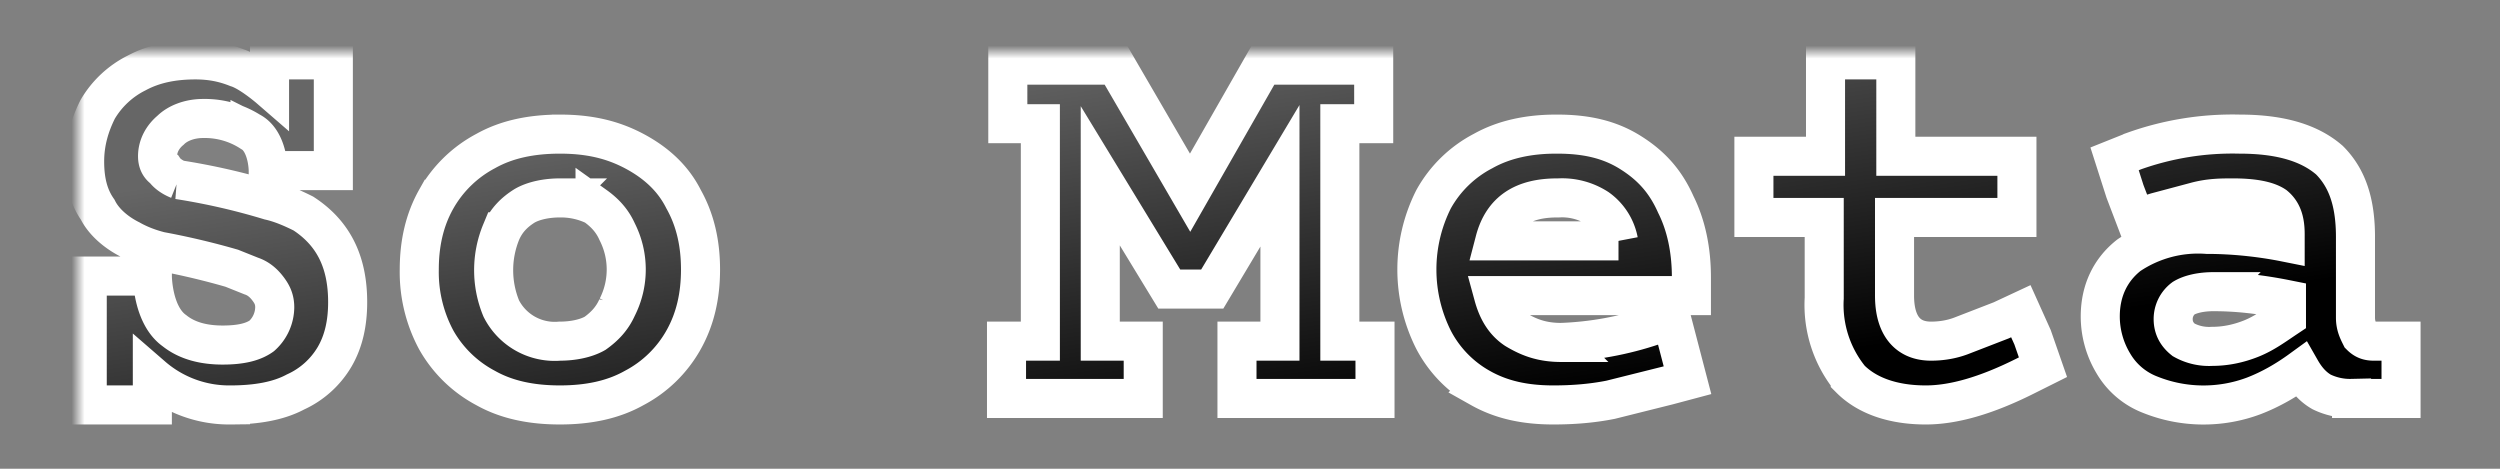 <svg 
  id="logo"
  xmlns="http://www.w3.org/2000/svg" 
  viewBox="-6 -4 192 36"
>
  <rect x="-6" y="-4" width="192" height="36" fill="#808080" stroke="none"/>
  <defs>
    <linearGradient id="Gradient1" x1="0" x2="1" y1="0" y2="1">
      <stop offset="20%" stop-color="#666" id="stop1" />
      <stop offset="40%" stop-color="#444" id="stop2" />
      <stop offset="60%" stop-color="#222" id="stop3" />
      <stop offset="80%" stop-color="#000" id="stop4" />
    </linearGradient>

    <!-- MASK GRADIENT -->
    <linearGradient id="Gradient2" x1="0" x2="1" y1="0" y2="1">
      <stop offset="20%" stop-color="#fff" id="stop5" />
      <stop offset="40%" stop-color="#ddd" id="stop6" />
      <stop offset="60%" stop-color="#aaa" id="stop7" />
      <stop offset="80%" stop-color="#777" id="stop8" />
    </linearGradient>

    <mask id="mask">
      <rect width="100%" height="100%" fill="url(#Gradient2)" />
    </mask>

    <filter id="shadow">
      <feDropShadow dx="0.2" dy="0.4" stdDeviation="0.2" />
    </filter>
  </defs>

  <path 
    fill="url(#Gradient1)"
    mask="url(#mask)"
    paint-order="stroke"
    stroke="white"
    stroke-width="3"
    stroke-linejoin="miter"
    miterlimit="4"
    d="M17 .6h2.6v8.5h-5s0-2.3-1.4-3a6.5 6.5 0 0 0-3.6-1c-1.1 0-2 .4-2.5.9-.6.5-1 1.2-1 2 0 .5.2.8.5 1 .2.3.6.6 1.1.8a51 51 0 0 1 7 1.6c.9.2 1.8.6 2.6 1 2.3 1.5 3.4 3.7 3.4 6.8 0 1.6-.3 3-1 4.2a6.7 6.7 0 0 1-3 2.7c-1.3.7-3 1-5 1a9 9 0 0 1-6-2.2v2.2h-5v-9.9h5s0 3 1.7 4.2c1 .8 2.3 1.1 3.7 1.1 1.3 0 2.3-.2 3-.7a3 3 0 0 0 1-2.2c0-.6-.2-1-.5-1.4-.3-.4-.7-.8-1.3-1l-1.5-.6a57.8 57.8 0 0 0-5.5-1.3c-.8-.2-1.6-.5-2.3-.9-1-.5-2-1.3-2.5-2.3-.7-1-1-2.2-1-3.7s.4-2.8 1-4a7.2 7.2 0 0 1 3-2.8C5.8.9 7.3.6 9 .6c1.2 0 2.2.2 3.2.6 1 .3 2.5 1.6 2.5 1.6V.6H17Zm20 5.7c2.2 0 4 .4 5.7 1.3 1.7.9 3 2.1 3.8 3.7.9 1.6 1.3 3.4 1.3 5.4 0 2-.4 3.8-1.3 5.4a9.3 9.3 0 0 1-3.8 3.7c-1.6.9-3.5 1.3-5.7 1.3s-4.1-.4-5.7-1.3a9.4 9.4 0 0 1-3.8-3.7 11 11 0 0 1-1.3-5.4c0-2 .4-3.8 1.3-5.4a9.4 9.4 0 0 1 3.8-3.7c1.6-.9 3.5-1.3 5.7-1.3Zm0 4.9c-1 0-2 .2-2.7.6-.8.5-1.4 1.1-1.8 2a7.7 7.7 0 0 0 0 5.9 4.6 4.6 0 0 0 4.5 2.5c1 0 2-.2 2.7-.6.7-.5 1.3-1.1 1.7-2a6.4 6.4 0 0 0 0-5.8c-.4-.9-1-1.5-1.7-2a6 6 0 0 0-2.7-.6ZM98.1 1h1.4v4.5h-2.6v16.7h2.7v4.4H89v-4.4h3.3V9.5l-5.2 8.7h-3.3l-5.3-8.7v12.7h3.3v4.4H71.3v-4.4h2.6V5.5h-2.5V1h8.3l5.7 9.8L91 1h7.1Zm15.5 5.3c2.2 0 4 .4 5.6 1.4 1.6 1 2.7 2.2 3.5 4 .8 1.6 1.2 3.5 1.2 5.6v1.4h-15.2c.3 1.1.8 2 1.7 2.6 1 .6 2 1 3.5 1A25 25 0 0 0 121 21l1.4-.4.6 2.3.6 2.3-1.5.4-4.4 1.1c-1.5.3-3 .4-4.4.4-2.2 0-4-.4-5.6-1.3a9 9 0 0 1-3.6-3.7 12 12 0 0 1 0-10.8 9.2 9.2 0 0 1 3.8-3.7c1.6-.9 3.5-1.3 5.6-1.3Zm0 4.9c-2.6 0-4.2 1-4.8 3.3h9.5a4 4 0 0 0-1.6-2.5 5 5 0 0 0-3-.8ZM137 .6h2.6V8h9.3v4.7h-9.4v6c0 2.3 1 3.5 2.8 3.5.7 0 1.5-.1 2.3-.4l3.1-1.2 1.5-.7.9 2 .8 2.3-1.4.7c-3 1.5-5.5 2.2-7.6 2.2-2.5 0-4.5-.7-5.8-2a9 9 0 0 1-2-6.2v-6.2h-5.4V8h5.5V.6h2.8Zm29 5.7c3.2 0 5.4.7 6.9 2 1.4 1.4 2 3.3 2 5.9v6.2c0 .6.2 1 .4 1.4.3.3.6.4 1 .4h2.1v4.4h-3.8a5 5 0 0 1-2.3-.5c-.7-.4-1.2-1-1.6-1.7-1.1.8-2.3 1.5-3.6 2a11 11 0 0 1-8-.1 5.6 5.6 0 0 1-2.8-2.4 7 7 0 0 1-1-3.6c0-2 .8-3.6 2.2-4.7a9.5 9.5 0 0 1 6-1.6c1.9 0 4 .2 6 .6V14c0-1-.2-1.7-.8-2.2-.6-.4-1.7-.6-3.2-.6-.9 0-1.8 0-2.9.3l-3 .8-1.6.5-.8-2.1-.8-2.5 1.5-.6a22.5 22.5 0 0 1 8.1-1.3Zm-2 12.1c-1 0-1.8.2-2.3.5a2 2 0 0 0-.8 1.6c0 .7.3 1.2.8 1.6a4 4 0 0 0 2.2.5c1 0 2-.2 3-.6 1-.4 1.8-1 2.7-1.6V19c-2-.4-3.8-.6-5.6-.6Z"
  />
</svg>